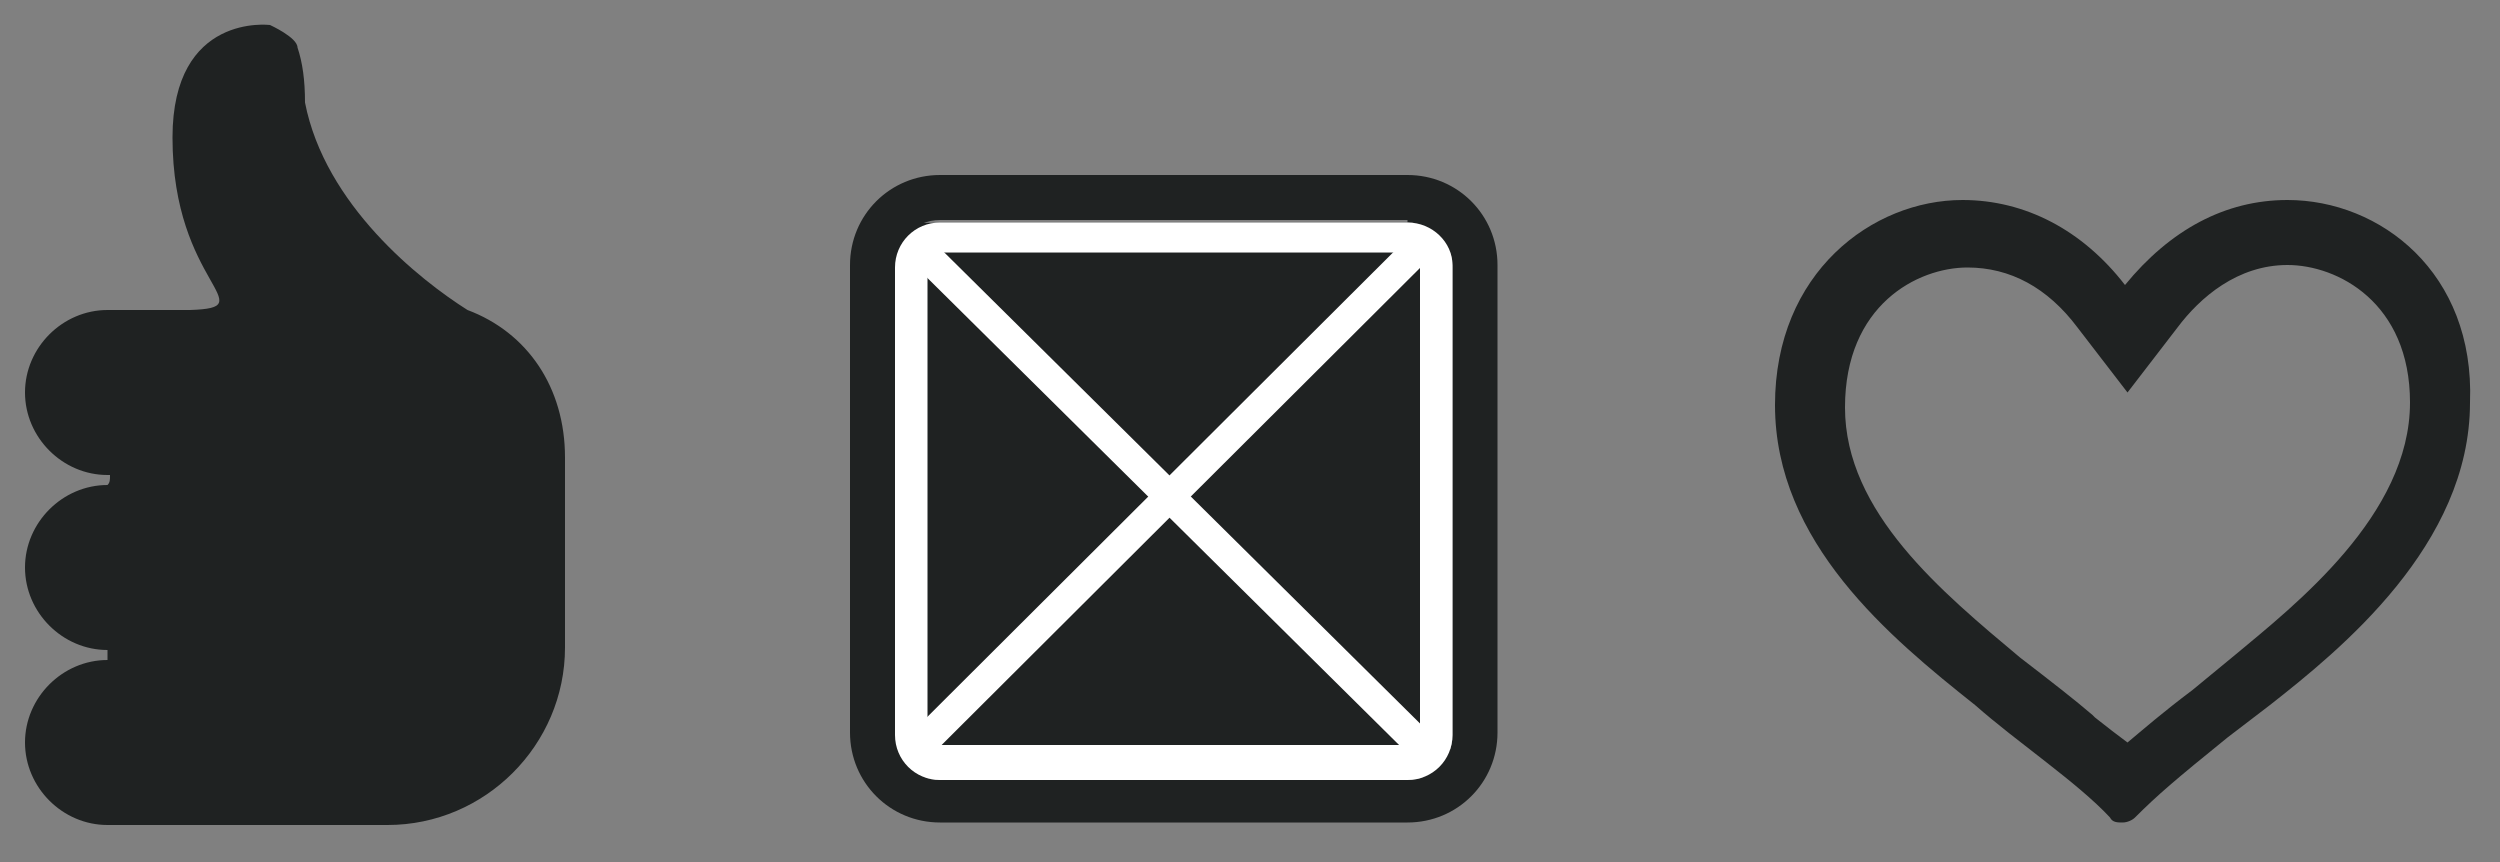 <?xml version="1.0" encoding="utf-8"?>
<!-- Generator: Adobe Illustrator 18.0.0, SVG Export Plug-In . SVG Version: 6.00 Build 0)  -->
<!DOCTYPE svg PUBLIC "-//W3C//DTD SVG 1.1//EN" "http://www.w3.org/Graphics/SVG/1.1/DTD/svg11.dtd">
<svg version="1.1" id="Layer_1" xmlns="http://www.w3.org/2000/svg" xmlns:xlink="http://www.w3.org/1999/xlink" x="0px" y="0px"
	 viewBox="0 0 100 34.5" enable-background="new 0 0 100 34.5" xml:space="preserve">
<rect x="0" y="0" width="100" height="34.5" fill="#808080" stroke="none"/>
<path fill="#1F2222" d="M4.3,19.4c-1.8,0-3.3,1.5-3.3,3.3C1,24.5,2.5,26,4.3,26l0,0c0,0.1,0,0.2,0,0.4l0,0c-1.8,0-3.3,1.5-3.3,3.3
	C1,31.5,2.5,33,4.3,33c0,0,0.1,0,0.1,0l0,0l11.1,0c3.9,0,7.1-3.2,7.1-7.1v-7.6c0-2.8-1.5-5-3.9-5.9c-1.9-1.2-5.7-4.2-6.5-8.3
	c0-0.9-0.1-1.6-0.3-2.2C11.9,1.5,10.8,1,10.8,1S6.9,0.5,6.9,5.5c0,5.9,3.7,6.8,0.7,6.9H4.4v0c0,0-0.1,0-0.1,0
	c-1.8,0-3.3,1.5-3.3,3.3c0,1.8,1.5,3.3,3.3,3.3l0.1,0C4.4,19.2,4.4,19.3,4.3,19.4L4.3,19.4z"/>
<g>
	<g>
		<g>
			<g>
				<path fill="#FFFFFF" d="M58.1,30.4c0,0.4-0.3,0.7-0.7,0.7H36.5c-0.4,0-0.7-0.3-0.7-0.7V9.6c0-0.4,0.3-0.7,0.7-0.7h20.8
					c0.4,0,0.7,0.3,0.7,0.7V30.4z"/>
			</g>
			<path fill="#1F2222" d="M56.3,8.9c1,0,1.8,0.8,1.8,1.8v18.7c0,1-0.8,1.8-1.8,1.8H37.6c-1,0-1.8-0.8-1.8-1.8V10.6
				c0-1,0.8-1.8,1.8-1.8H56.3 M56.3,7H37.6c-2,0-3.6,1.6-3.6,3.6v18.7c0,2,1.6,3.6,3.6,3.6h18.7c2,0,3.6-1.6,3.6-3.6V10.6
				C59.9,8.6,58.3,7,56.3,7L56.3,7z"/>
		</g>
	</g>
	<g>
		<g>
			<path fill="#1F2222" d="M58.1,30.4c0,0.4-0.3,0.7-0.7,0.7H36.5c-0.4,0-0.7-0.3-0.7-0.7V9.6c0-0.4,0.3-0.7,0.7-0.7h20.8
				c0.4,0,0.7,0.3,0.7,0.7V30.4z"/>
		</g>
		<path fill="#FFFFFF" d="M56.3,10.1c0.3,0,0.5,0.2,0.5,0.5v18.7c0,0.3-0.3,0.5-0.5,0.5H37.6c-0.3,0-0.5-0.2-0.5-0.5V10.6
			c0-0.3,0.2-0.5,0.5-0.5H56.3 M56.3,8.9H37.6c-1,0-1.8,0.8-1.8,1.8v18.7c0,1,0.8,1.8,1.8,1.8h18.7c1,0,1.8-0.8,1.8-1.8V10.6
			C58.1,9.7,57.3,8.9,56.3,8.9L56.3,8.9z"/>
	</g>
	
		<rect x="32.6" y="19.3" transform="matrix(0.711 0.704 -0.704 0.711 27.587 -27.162)" fill="#FFFFFF" width="28.4" height="1.2"/>
	
		<rect x="46.3" y="5.3" transform="matrix(0.706 0.708 -0.708 0.706 27.779 -27.413)" fill="#FFFFFF" width="1.2" height="28.9"/>
</g>
<path fill="#1F2222" d="M91.5,10.6c2,0,4.9,1.5,4.9,5.5c0,4.5-4.6,8.1-7,10.1l-1.7,1.4c-1.2,0.9-2,1.6-2.6,2.1
	c-0.4-0.3-0.8-0.6-1.3-1l-0.1-0.1c-0.7-0.6-1.6-1.3-2.9-2.3c-3.1-2.6-7-5.8-7-10c0-4.1,2.9-5.6,4.9-5.6c1.7,0,3.2,0.8,4.4,2.4l2,2.6
	l2-2.6C88,11.9,89.5,10.6,91.5,10.6 M91.5,8c-2.5,0-4.7,1.2-6.5,3.4c-1.7-2.2-4-3.4-6.5-3.4c-3.6,0-7.5,2.9-7.5,8.2
	c0,5.5,4.6,9.3,8,12c1.7,1.5,4.1,3.1,5.4,4.5c0.1,0.2,0.3,0.2,0.5,0.2c0.2,0,0.4-0.1,0.5-0.2c0.9-0.9,1.6-1.5,3.7-3.2l1.7-1.3
	c2.8-2.2,8-6.4,8-12.1C99,10.9,95.2,8,91.5,8L91.5,8z"/>
</svg>
